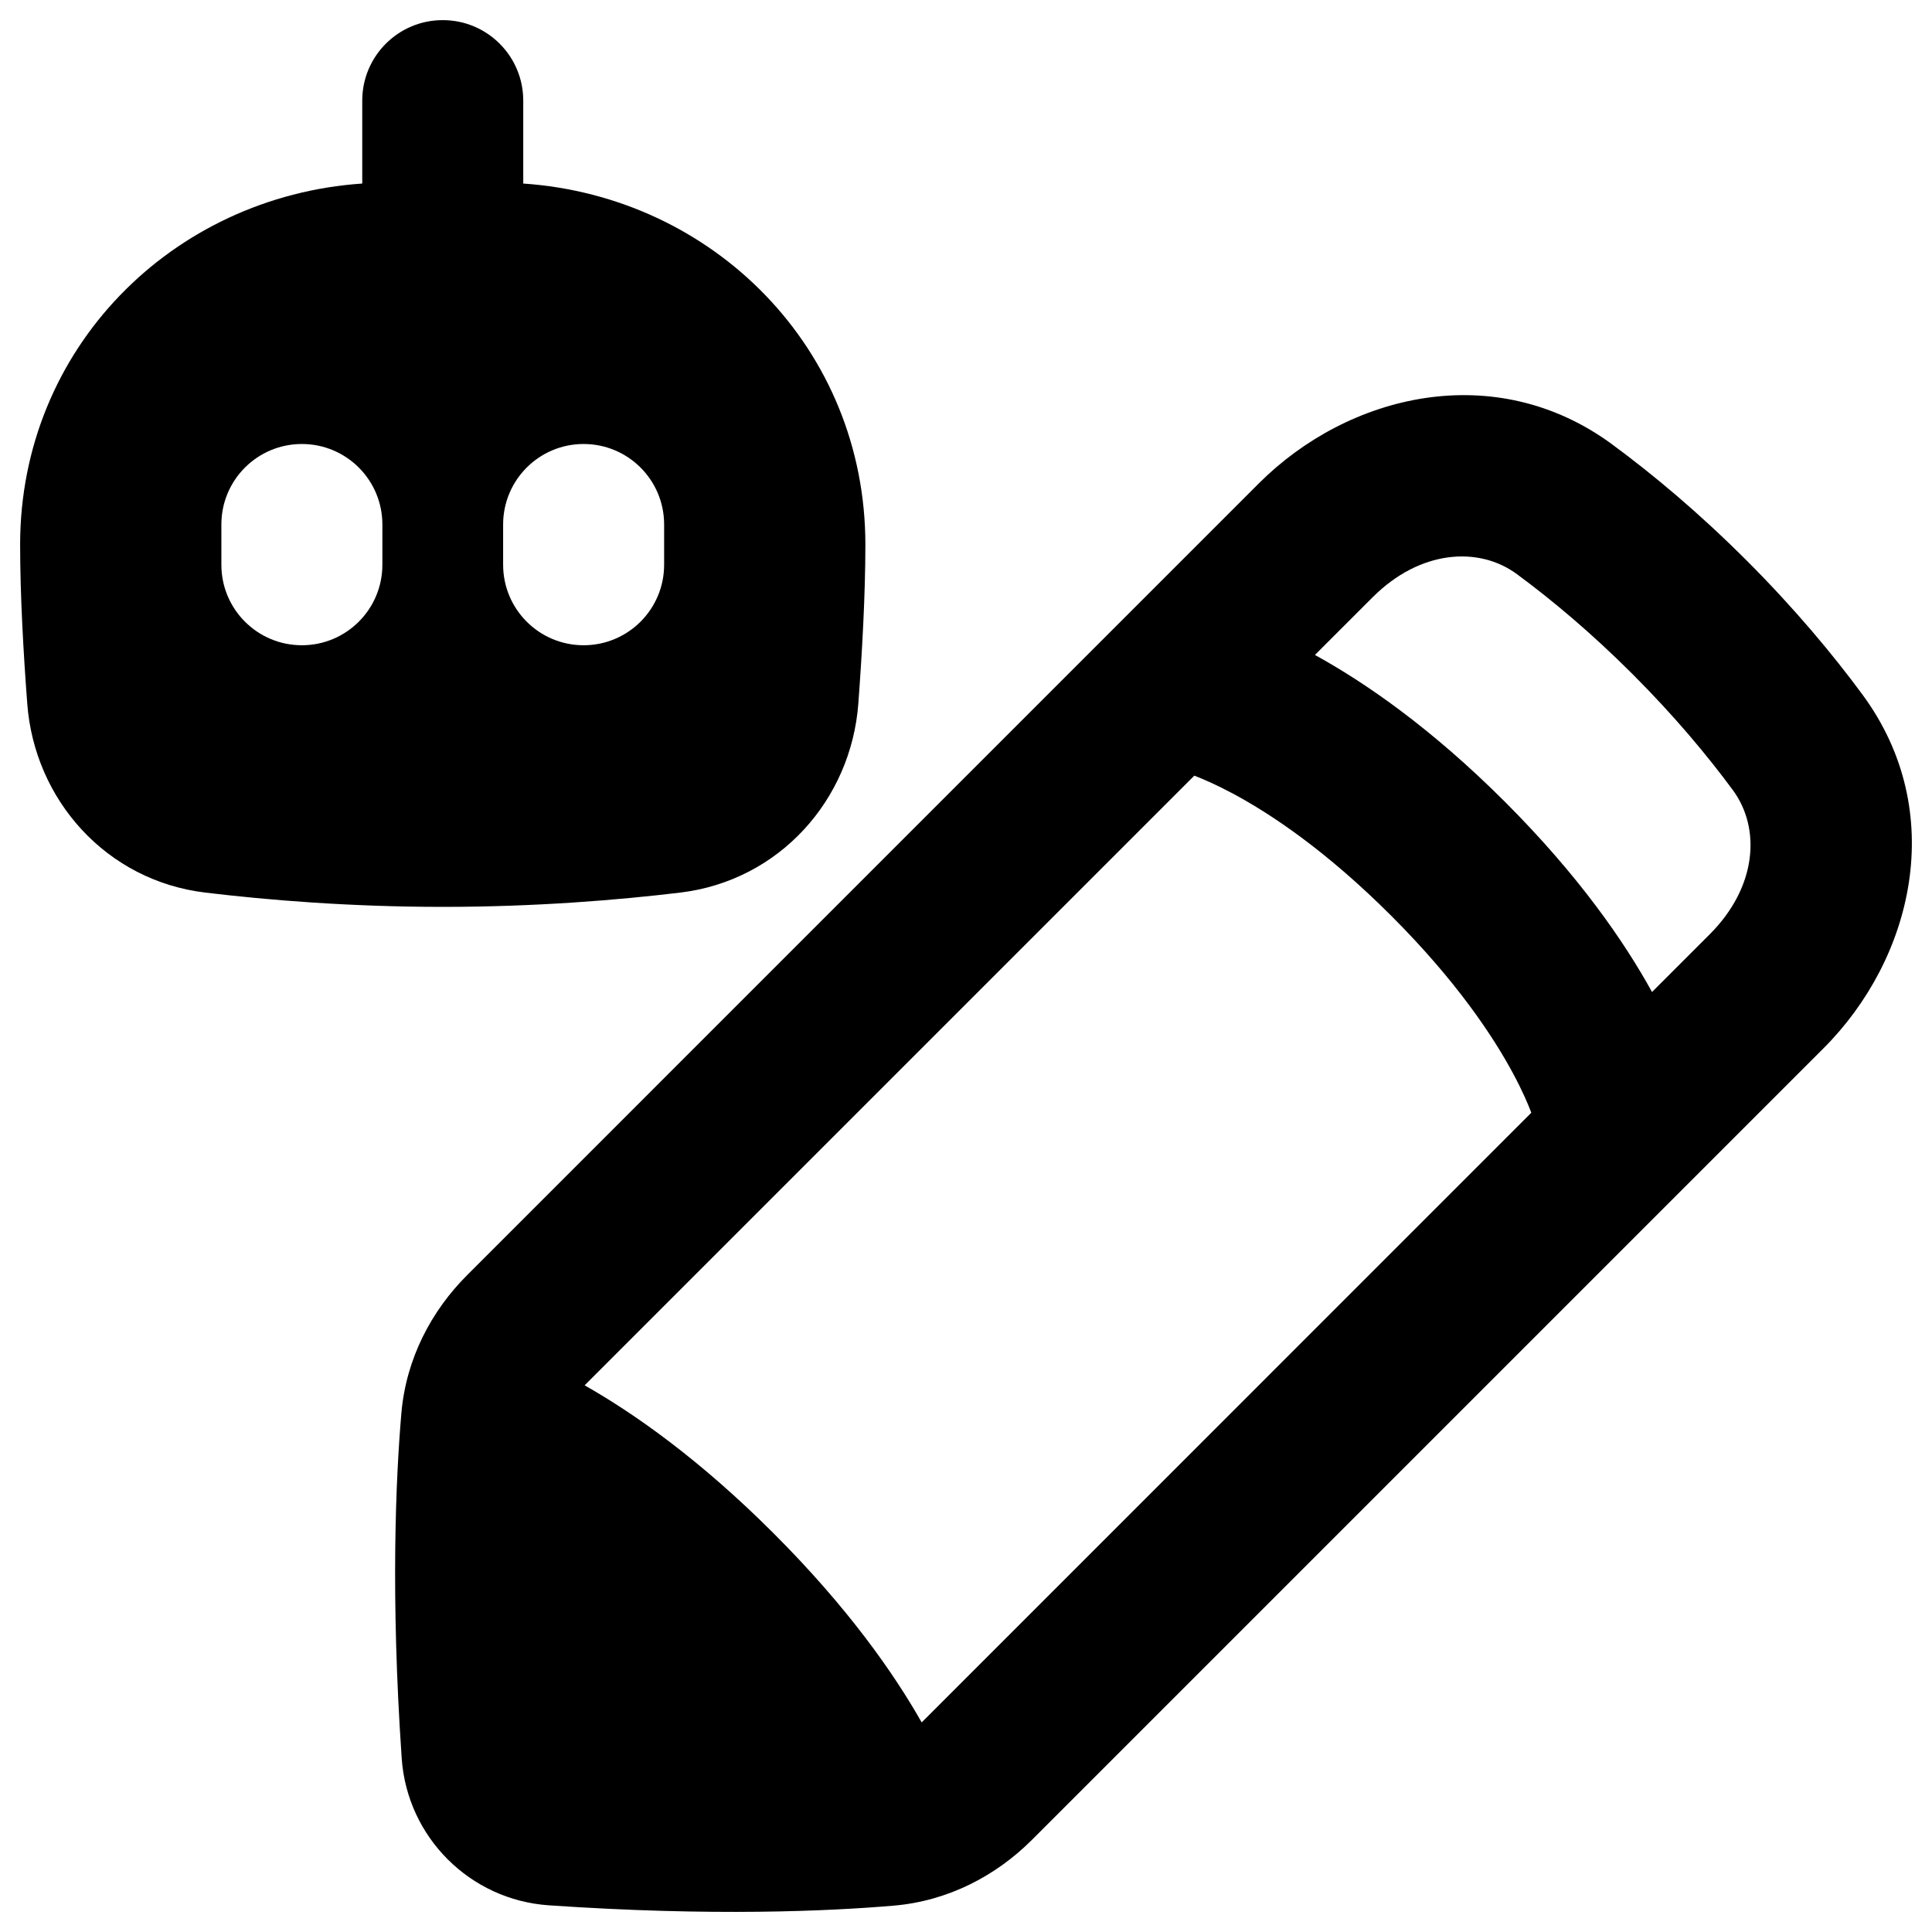 <svg xmlns="http://www.w3.org/2000/svg" fill="none" viewBox="0 0 48 48" id="Ai-Edit-Robot--Streamline-Plump-Remix">
  <desc>
    Ai Edit Robot Streamline Icon: https://streamlinehq.com
  </desc>
  <g id="ai-edit-robot--change-edit-modify-pencil-write-writing-artificial-intelligence-ai">
    <path id="Union" fill="#000000" fill-rule="evenodd" d="M11 0.5c1.105 0 2 0.895 2 2v2.06c4.723 0.322 8.5 4.101 8.5 8.971 0 1.251 -0.083 2.711 -0.175 3.947 -0.178 2.395 -1.963 4.403 -4.424 4.698 -1.539 0.185 -3.584 0.355 -5.9 0.355 -2.316 0 -4.362 -0.17 -5.9 -0.355 -2.461 -0.295 -4.246 -2.303 -4.424 -4.698C0.583 16.242 0.5 14.782 0.5 13.531 0.5 8.661 4.277 4.882 9 4.56V2.5c0 -1.105 0.895 -2 2 -2ZM9.5 13.031c0 -1.105 -0.895 -2 -2 -2s-2 0.895 -2 2v1c0 1.105 0.895 2 2 2s2 -0.895 2 -2v-1Zm5 -2c1.105 0 2 0.895 2 2v1c0 1.105 -0.895 2 -2 2s-2 -0.895 -2 -2v-1c0 -1.105 0.895 -2 2 -2Zm19.605 3.806c1.175 -1.175 2.633 -1.273 3.583 -0.572 0.852 0.628 1.835 1.446 2.876 2.487 1.041 1.041 1.858 2.024 2.487 2.876 0.701 0.95 0.603 2.408 -0.572 3.583l-1.435 1.435c-0.689 -1.252 -1.82 -2.891 -3.652 -4.723 -1.832 -1.832 -3.471 -2.962 -4.723 -3.651l1.435 -1.435Zm3.491 11.841c0.226 0.42 0.366 0.749 0.449 0.967L22.899 42.793c-0.691 -1.22 -1.83 -2.849 -3.678 -4.697 -1.848 -1.848 -3.476 -2.986 -4.696 -3.678L29.672 19.271c0.218 0.083 0.546 0.224 0.966 0.449 0.923 0.495 2.301 1.406 3.927 3.032 1.626 1.625 2.537 3.004 3.032 3.927Zm2.466 -15.632c-2.914 -2.149 -6.566 -1.257 -8.786 0.963L11.604 31.682c-0.883 0.883 -1.515 2.069 -1.632 3.428 -0.137 1.6 -0.271 4.51 0.008 8.572 0.134 1.96 1.695 3.521 3.655 3.655 4.062 0.279 6.971 0.145 8.572 0.008 1.359 -0.117 2.545 -0.749 3.428 -1.631l19.673 -19.673c2.22 -2.22 3.112 -5.872 0.963 -8.786 -0.739 -1.002 -1.686 -2.139 -2.877 -3.33 -1.192 -1.192 -2.328 -2.138 -3.33 -2.877Z" clip-rule="evenodd" stroke-width="1"></path>
  </g>
</svg>